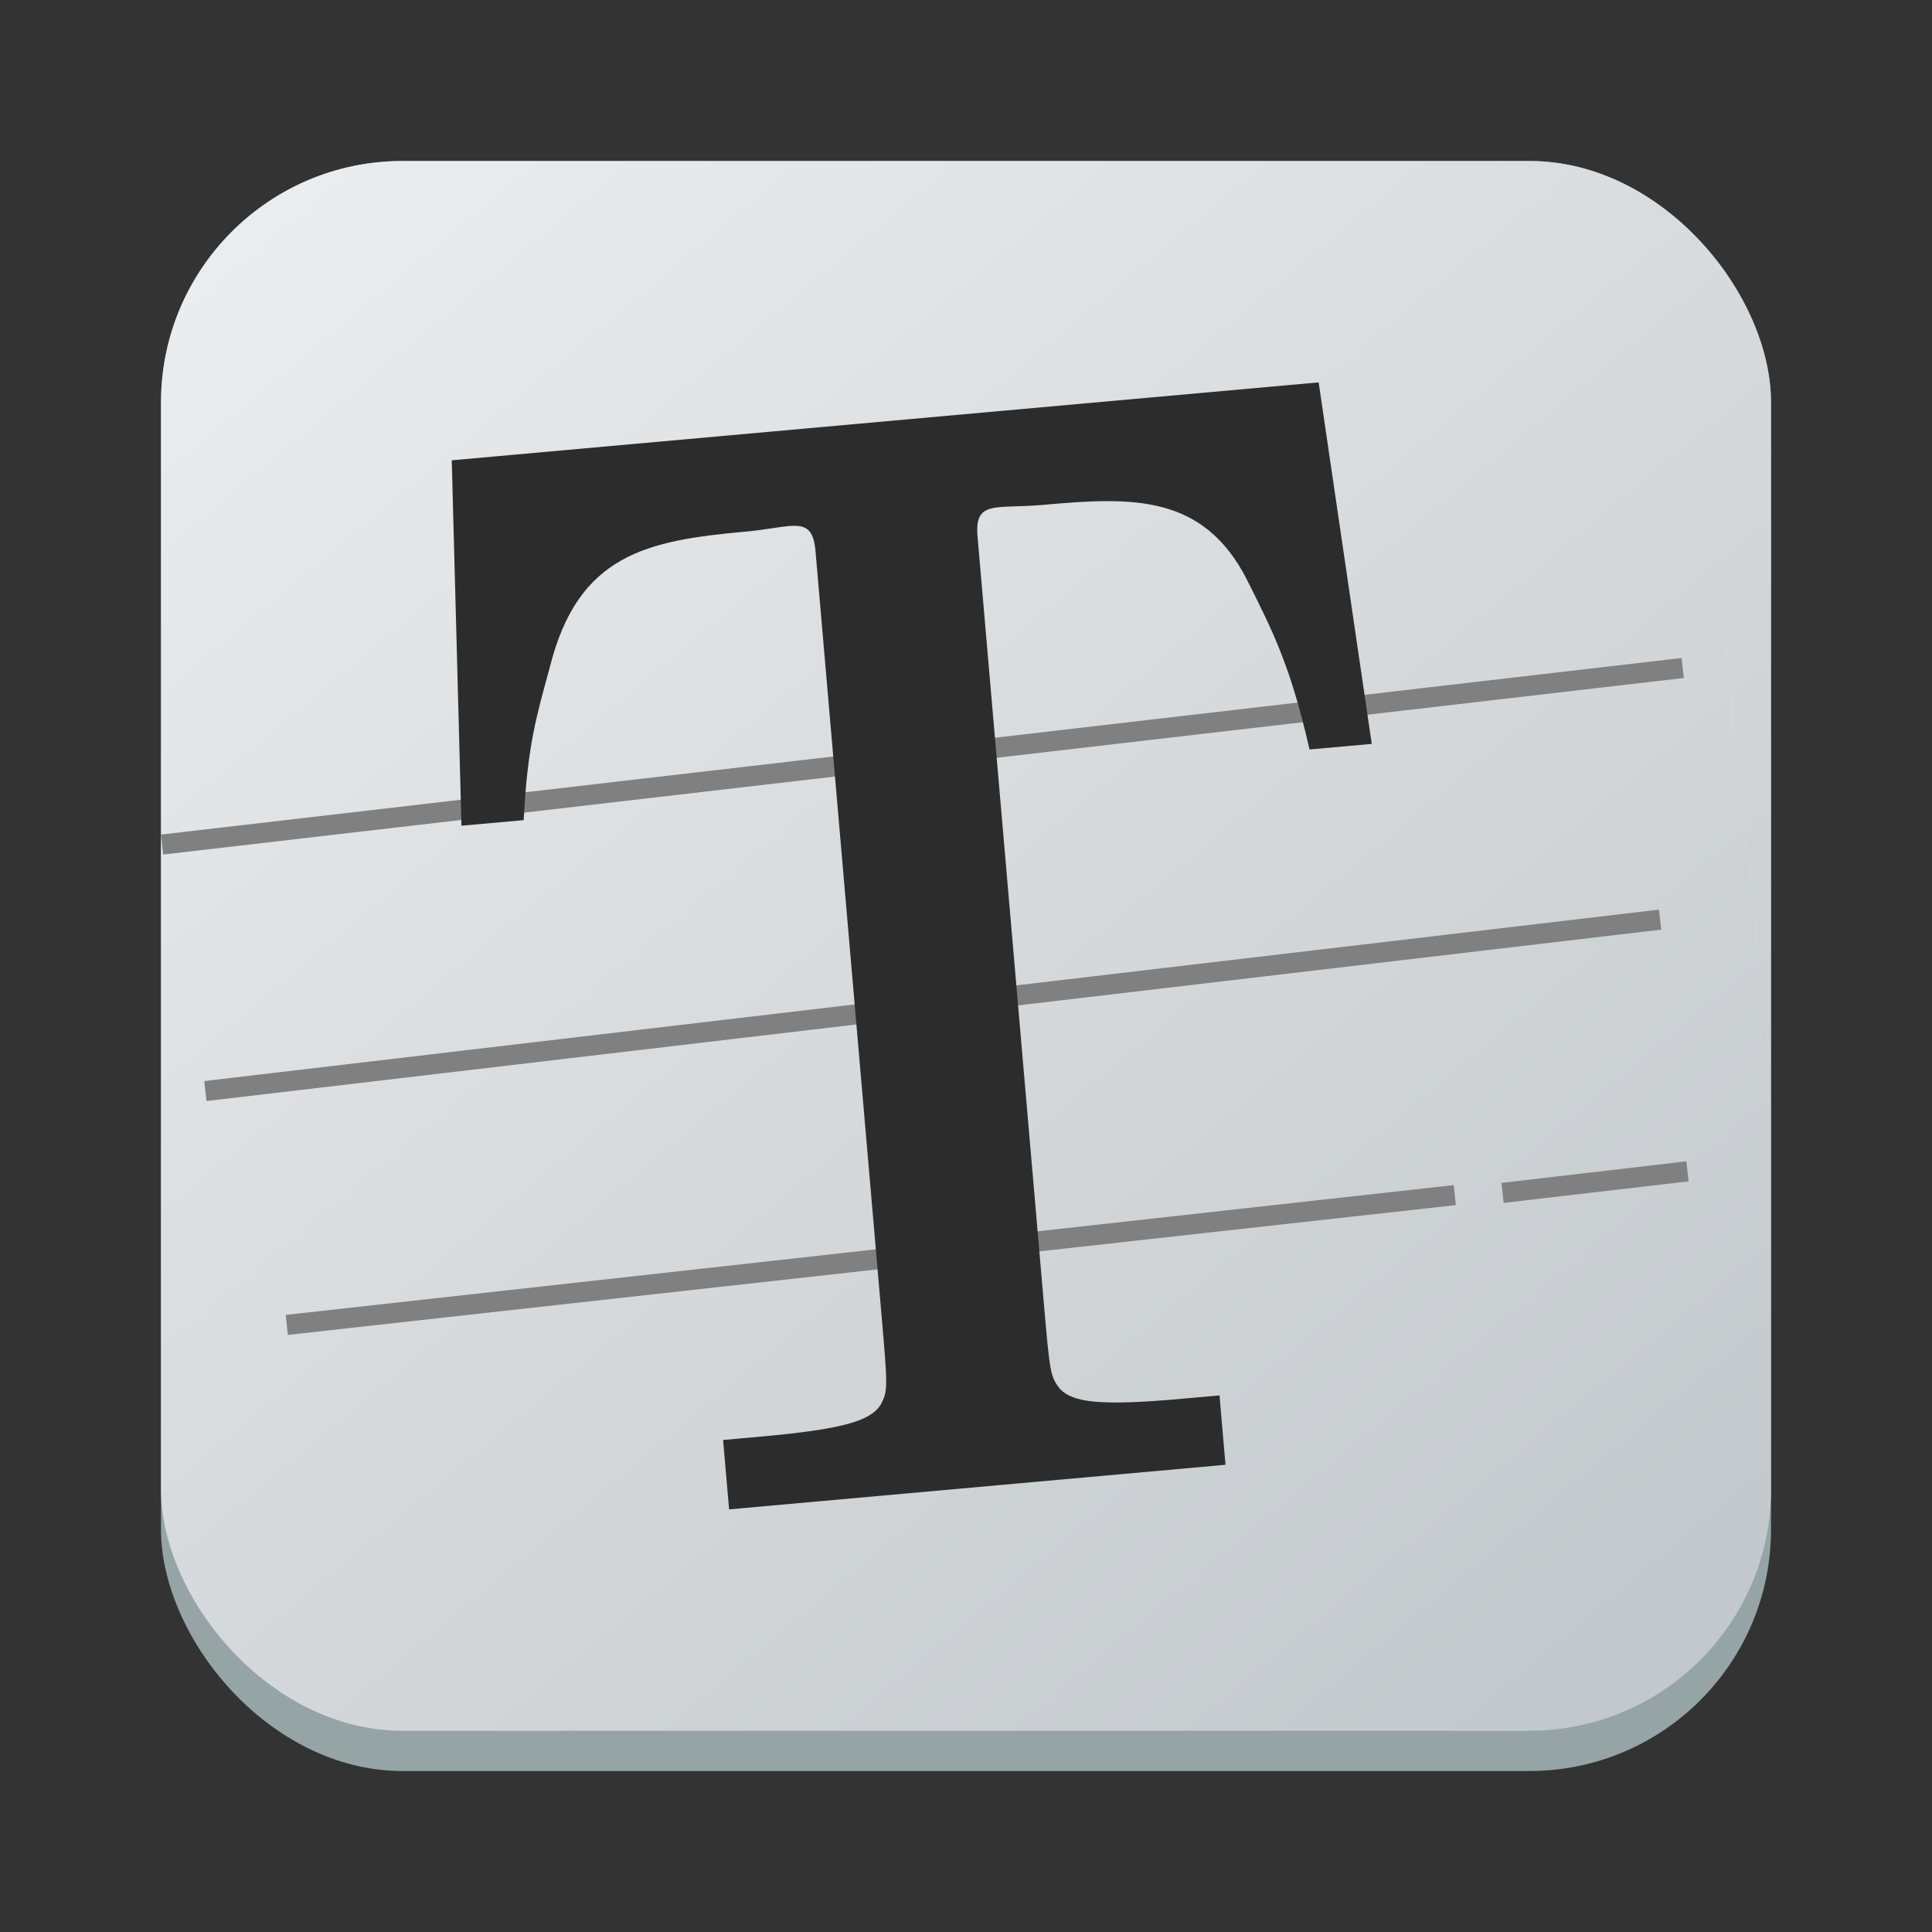 <?xml version="1.0" encoding="UTF-8" standalone="no"?>
<svg
   width="48"
   height="48"
   version="1.1"
   id="svg32"
   sodipodi:docname="typora.svg"
   inkscape:version="1.3.2 (091e20ef0f, 2023-11-25)"
   xmlns:inkscape="http://www.inkscape.org/namespaces/inkscape"
   xmlns:sodipodi="http://sodipodi.sourceforge.net/DTD/sodipodi-0.dtd"
   xmlns:xlink="http://www.w3.org/1999/xlink"
   xmlns="http://www.w3.org/2000/svg"
   xmlns:svg="http://www.w3.org/2000/svg"
   xmlns:rdf="http://www.w3.org/1999/02/22-rdf-syntax-ns#"
   xmlns:cc="http://creativecommons.org/ns#"
   xmlns:dc="http://purl.org/dc/elements/1.1/">
  <rect width="100%" height="100%" fill="#333333" stroke="none"/>
  <sodipodi:namedview
     id="namedview32"
     pagecolor="#ffffff"
     bordercolor="#999999"
     borderopacity="1"
     inkscape:showpageshadow="2"
     inkscape:pageopacity="0"
     inkscape:pagecheckerboard="0"
     inkscape:deskcolor="#d1d1d1"
     inkscape:zoom="5.6273915"
     inkscape:cx="5.1533646"
     inkscape:cy="20.080352"
     inkscape:window-width="1920"
     inkscape:window-height="996"
     inkscape:window-x="0"
     inkscape:window-y="0"
     inkscape:window-maximized="1"
     inkscape:current-layer="svg32" />
  <defs
     id="defs8">
    <linearGradient
       id="a"
       x1="428.816"
       x2="388.865"
       y1="547.634"
       y2="499.679"
       gradientTransform="translate(-384.57,-499.8)"
       gradientUnits="userSpaceOnUse">
      <stop
         stop-color="#bdc3c7"
         offset="0"
         id="stop1" />
      <stop
         stop-color="#eff0f1"
         offset="1"
         id="stop2" />
    </linearGradient>
    <linearGradient
       id="c"
       x1="406.501"
       x2="419.974"
       y1="527.014"
       y2="539.825"
       gradientTransform="translate(-391.57,-499.8)"
       gradientUnits="userSpaceOnUse">
      <stop
         stop-color="#292c2f"
         offset="0"
         id="stop3" />
      <stop
         stop-opacity="0"
         offset="1"
         id="stop4" />
    </linearGradient>
    <linearGradient
       id="linearGradient70363"
       x1="24"
       x2="24"
       y1="37"
       y2="12"
       gradientUnits="userSpaceOnUse">
      <stop
         stop-color="#2c3e50"
         offset="0"
         id="stop5" />
      <stop
         stop-color="#34495e"
         offset="1"
         id="stop6" />
    </linearGradient>
    <linearGradient
       id="linearGradient70391"
       x1="24"
       x2="24"
       y1="51"
       y2="4"
       gradientUnits="userSpaceOnUse">
      <stop
         stop-color="#7f8c8d"
         stop-opacity="0"
         offset="0"
         id="stop7" />
      <stop
         stop-color="#7f8c8d"
         offset="1"
         id="stop8" />
    </linearGradient>
    <linearGradient
       id="linearGradient70552"
       x1="18.475"
       x2="34"
       y1="13"
       y2="28.525"
       gradientUnits="userSpaceOnUse"
       xlink:href="#c" />
    <linearGradient
       id="linearGradient70571"
       x1="7"
       x2="11.933"
       y1="37"
       y2="41.933"
       gradientTransform="translate(0,-30)"
       gradientUnits="userSpaceOnUse"
       xlink:href="#c" />
    <linearGradient
       id="linearGradient70575"
       x1="7"
       x2="11.933"
       y1="37"
       y2="41.933"
       gradientTransform="translate(32,-30)"
       gradientUnits="userSpaceOnUse"
       xlink:href="#c" />
    <linearGradient
       id="linearGradient70579"
       x1="7"
       x2="11.933"
       y1="37"
       y2="41.933"
       gradientTransform="translate(32)"
       gradientUnits="userSpaceOnUse"
       xlink:href="#c" />
    <linearGradient
       id="linearGradient70596"
       x1="7"
       x2="11.933"
       y1="37"
       y2="41.933"
       gradientUnits="userSpaceOnUse"
       xlink:href="#c" />
  </defs>
  <rect
     x="4"
     y="4"
     width="40"
     height="40"
     rx="6"
     ry="6"
     fill="#95a5a6"
     id="rect8" />
  <rect
     x="4"
     y="4"
     width="40"
     height="39"
     rx="6"
     ry="6"
     fill="url(#a)"
     id="rect9" />
  <g
     id="g1"
     transform="matrix(0.981,0,0,1,-3.197,-4.5)"
     style="stroke-width:1.009">
    <path
       d="M 8.46,31.607 45.302,27.348"
       fill="none"
       stroke="#dcdcdc"
       stroke-width="0.5"
       id="path36"
       style="stroke:#808080;stroke-opacity:1" />
    <path
       d="m 10.522,37.417 29.58,-3.225"
       fill="none"
       stroke="#dcdcdc"
       stroke-width="0.5"
       id="path38"
       style="stroke:#808080;stroke-opacity:1" />
    <path
       d="M 7.362,25.483 45.875,21.096"
       fill="none"
       stroke="#dcdcdc"
       stroke-width="0.5"
       id="path44"
       style="stroke:#808080;stroke-opacity:1" />
    <path
       d="m 41.313,34.137 4.683,-0.535"
       fill="none"
       stroke="#dcdcdc"
       stroke-width="0.5"
       id="path72"
       style="stroke:#808080;stroke-opacity:1" />
    <path
       d="m 46.928,20.431 1.159,10.405 a 20.655,20.952 0 0 0 0.001,-0.005 L 46.932,20.443 a 20.655,20.952 0 0 0 -0.003,-0.012 h -0.001 z"
       color="#000000"
       fill="#fafafa"
       stroke-width="0.7"
       id="path84" />
    <path
       d="M 36.655,14 14.7,15.936 l 0.246,9.079 1.576,-0.139 c 0.095,-1.856 0.326,-2.589 0.662,-3.802 0.714,-2.798 2.456,-3.145 4.949,-3.365 1.21,-0.107 1.698,-0.435 1.779,0.482 l 1.667,18.923 c 0.165,1.87 0.171,1.944 -0.02,2.293 -0.261,0.393 -0.944,0.601 -3.034,0.785 l -0.953,0.084 0.152,1.724 12.572,-1.108 -0.152,-1.724 -0.953,0.084 c -2.053,0.181 -2.762,0.096 -3.087,-0.245 -0.249,-0.311 -0.255,-0.384 -0.42,-2.254 L 28.016,17.829 c -0.081,-0.917 0.457,-0.679 1.667,-0.786 2.236,-0.197 4.039,-0.273 5.149,1.846 0.669,1.308 1.114,2.167 1.592,4.231 L 38,22.982 Z"
       id="path17783"
       sodipodi:nodetypes="cccccssscsccccscssscccc"
       style="font-size:362.163px;font-family:C059;-inkscape-font-specification:C059;fill:#2c2c2c;fill-opacity:1;stroke-width:0.176" />
  </g>
</svg>

